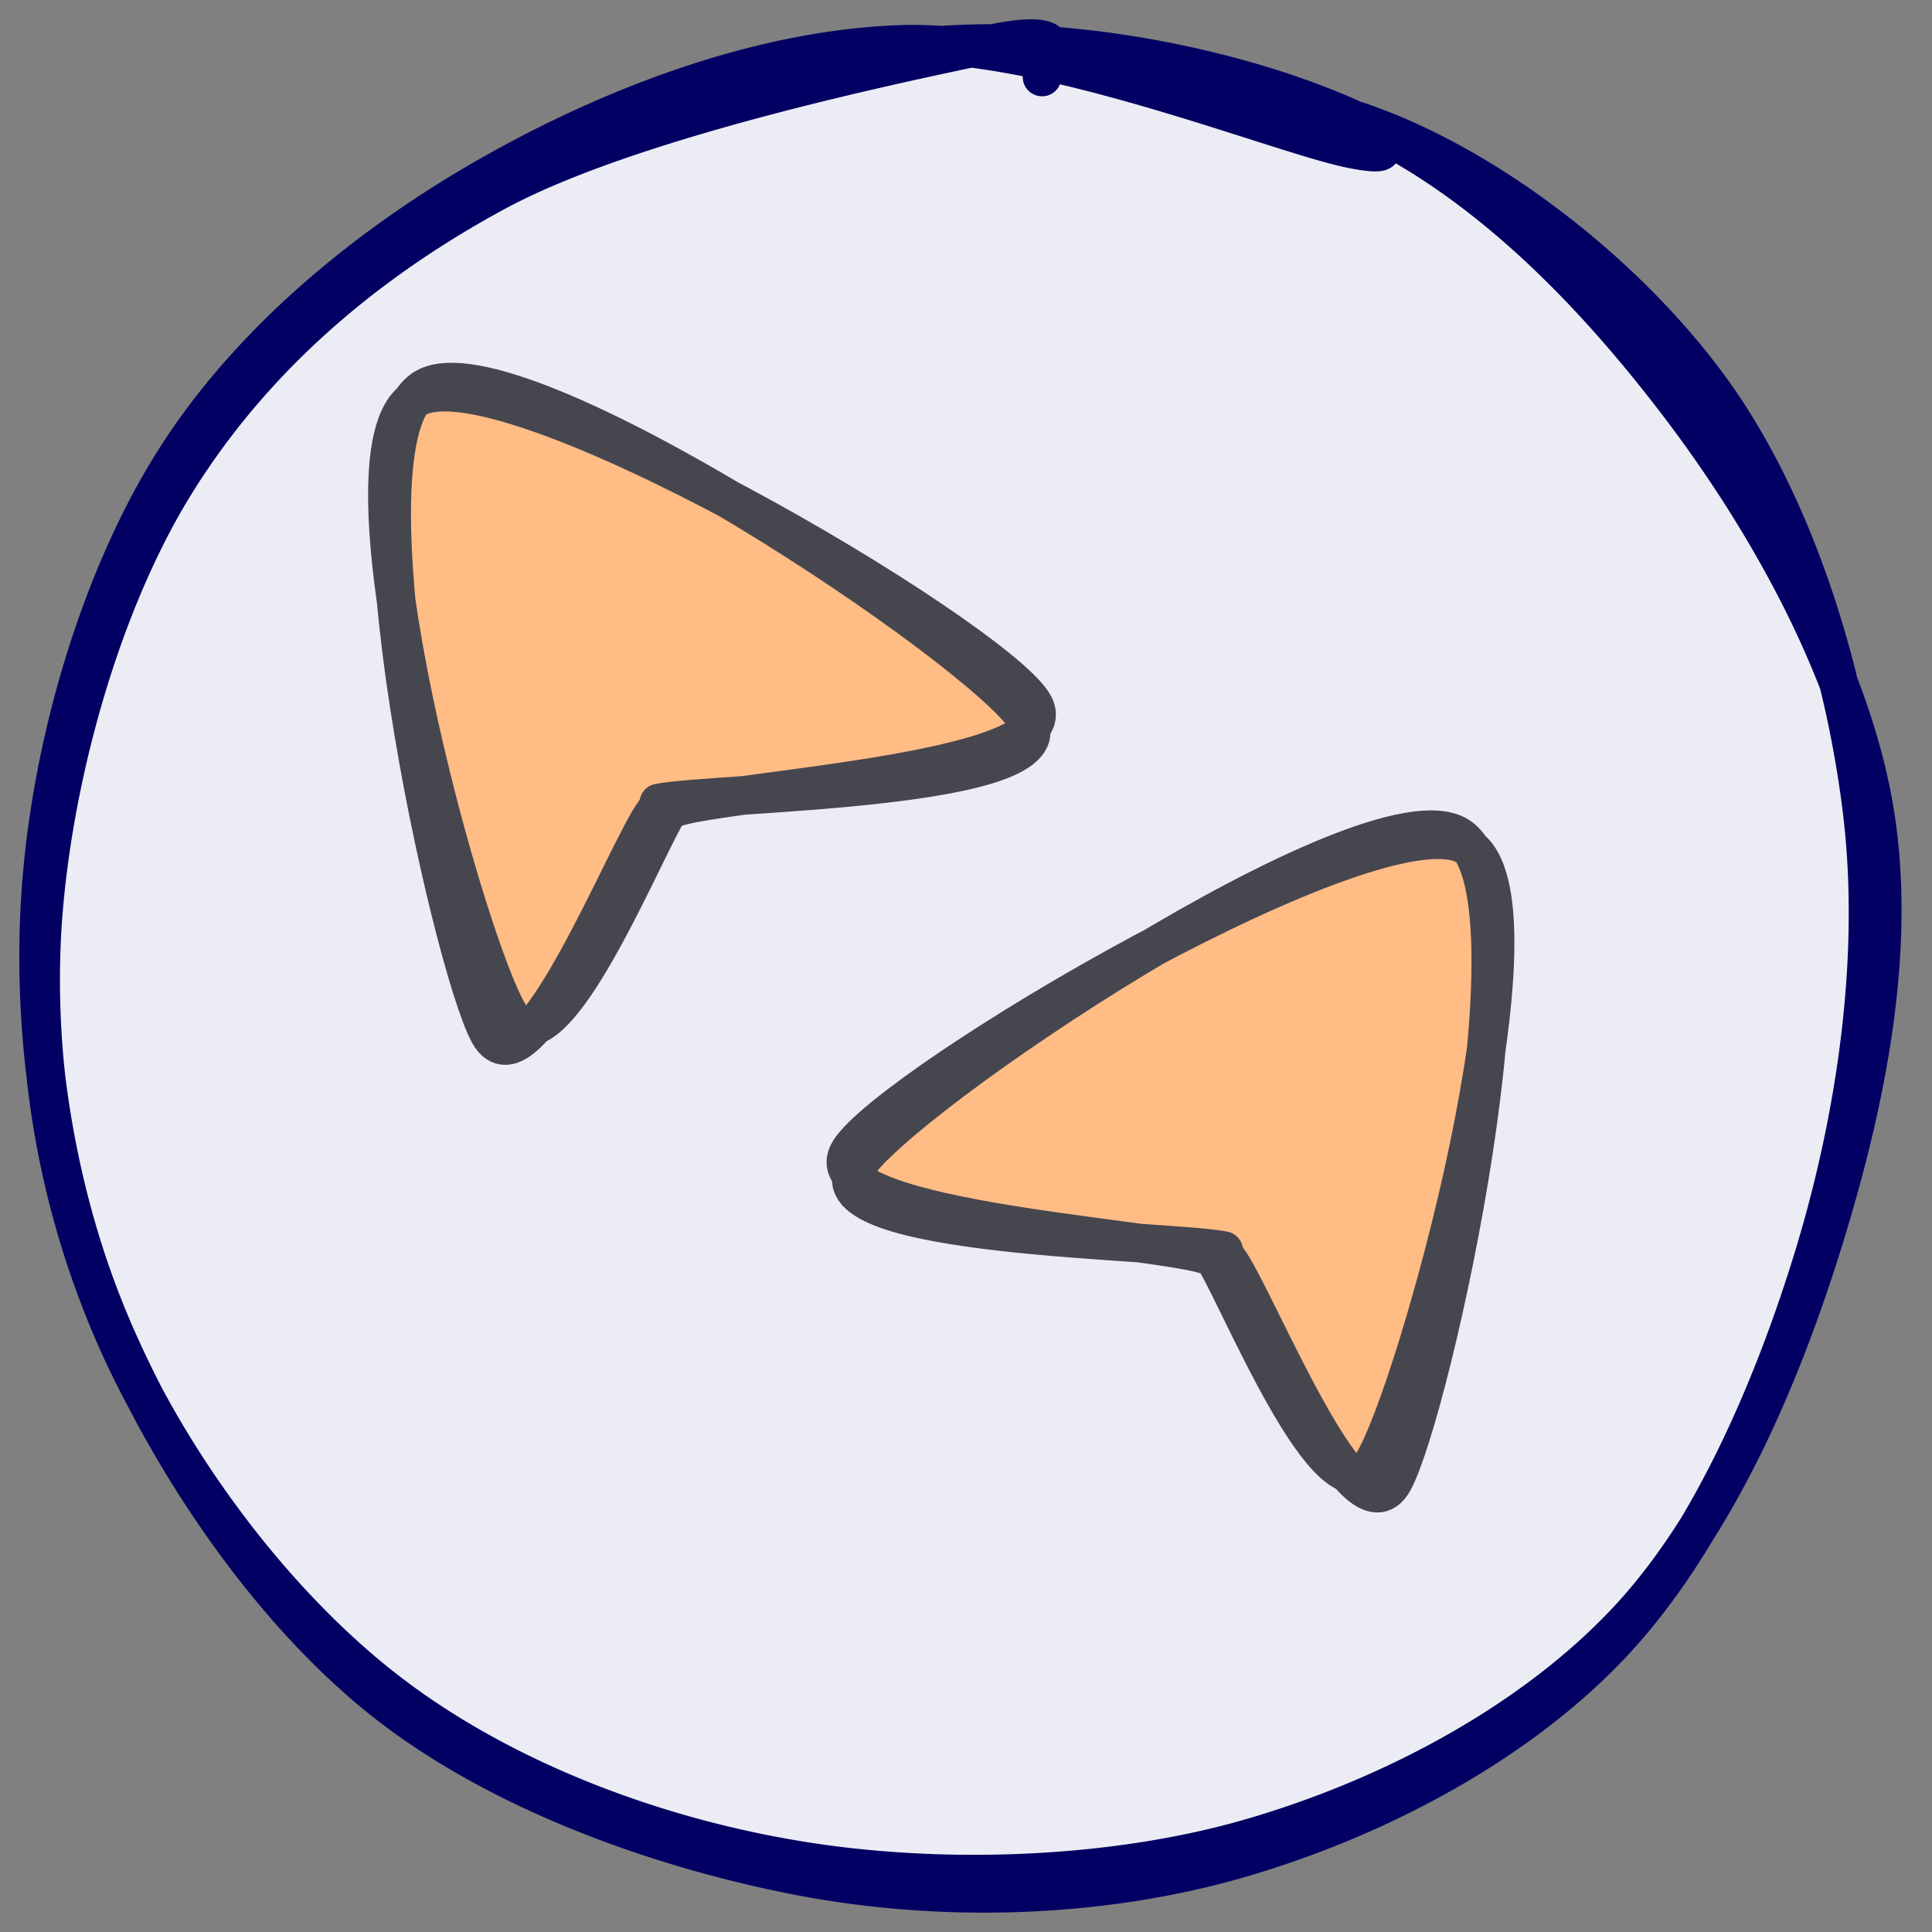 <svg width="50" height="50" fill="none" xmlns="http://www.w3.org/2000/svg"><rect width="100%" height="100%" fill="#808080" stroke="none"/><path d="M23.016 1.338c3.518-.627 8.522.204 11.92 1.718 3.398 1.514 6.215 4.41 8.47 7.362 2.255 2.948 4.414 6.775 5.064 10.33.649 3.555-.1 7.458-1.172 11.005-1.067 3.543-2.745 7.622-5.255 10.262-2.51 2.645-6.218 4.57-9.808 5.588-3.59 1.015-8.04 1.147-11.729.516-3.693-.627-7.51-2.081-10.414-4.298s-5.51-5.705-7.007-9.008A22.979 22.979 0 0 1 1.093 23.99c.239-3.71 1.466-8.268 3.422-11.44 1.956-3.172 4.8-5.684 8.318-7.586 3.518-1.901 10.438-3.327 12.793-3.823 2.354-.495 1.414.428 1.342.851m8.175 1.143c3.315 1.114 6.924 3.918 9.1 6.894 2.175 2.972 3.494 7.223 3.948 10.958.454 3.73-.136 7.829-1.223 11.432-1.092 3.603-2.817 7.57-5.31 10.186-2.49 2.617-6.176 4.518-9.65 5.513-3.47.995-7.486 1.146-11.175.46-3.685-.692-7.94-2.198-10.94-4.59-3-2.393-5.581-6.264-7.051-9.767-1.47-3.5-2.048-7.534-1.777-11.241.27-3.703 1.494-7.933 3.406-10.993 1.916-3.064 4.94-5.573 8.083-7.378 3.144-1.806 7.048-3.336 10.78-3.46 3.734-.127 9.718 2.305 11.61 2.697 1.892.387-.12-.607-.25-.364" fill="#ECECF4"/><path d="M23.016 1.338c3.518-.627 8.522.204 11.92 1.718 3.398 1.514 6.215 4.41 8.47 7.362 2.255 2.948 4.414 6.775 5.064 10.33.649 3.555-.1 7.458-1.172 11.005-1.067 3.543-2.745 7.622-5.255 10.262-2.51 2.645-6.218 4.57-9.808 5.588-3.59 1.015-8.04 1.147-11.729.516-3.693-.627-7.51-2.081-10.414-4.298s-5.51-5.705-7.007-9.008A22.979 22.979 0 0 1 1.093 23.99c.239-3.71 1.466-8.268 3.422-11.44 1.956-3.172 4.8-5.684 8.318-7.586 3.518-1.901 10.438-3.327 12.793-3.823 2.354-.495 1.414.428 1.342.851m8.175 1.143c3.315 1.114 6.924 3.918 9.1 6.894 2.175 2.972 3.494 7.223 3.948 10.958.454 3.73-.136 7.829-1.223 11.432-1.092 3.603-2.817 7.57-5.31 10.186-2.49 2.617-6.176 4.518-9.65 5.513-3.47.995-7.486 1.146-11.175.46-3.685-.692-7.94-2.198-10.94-4.59-3-2.393-5.581-6.264-7.051-9.767-1.47-3.5-2.048-7.534-1.777-11.241.27-3.703 1.494-7.933 3.406-10.993 1.916-3.064 4.94-5.573 8.083-7.378 3.144-1.806 7.048-3.336 10.78-3.46 3.734-.127 9.718 2.305 11.61 2.697 1.892.387-.12-.607-.25-.364" stroke="#030064" stroke-linecap="round"/><path fill-rule="evenodd" clip-rule="evenodd" d="M17.56 20.206c-.76.878-3.296 8.032-4.442 6.348-1.145-1.687-4.567-15.113-2.43-16.458 2.135-1.344 14.2 6.597 15.244 8.39 1.044 1.794-7.617 2.03-8.982 2.366" fill="#FFBC85"/><path d="M16.953 21c-.728.956-3.307 7.568-4.3 5.742-.99-1.827-3.977-15.362-1.65-16.705 2.325-1.344 14.596 6.854 15.604 8.645 1.008 1.79-7.997 1.801-9.557 2.099m.33.07c-.623.846-3.09 7.178-4.195 5.42-1.102-1.756-4.684-14.614-2.426-15.962 2.255-1.346 14.84 6.119 15.968 7.882 1.127 1.76-7.684 2.228-9.201 2.694" stroke="#46464F" stroke-linecap="round"/><path fill-rule="evenodd" clip-rule="evenodd" d="M31.157 31.79c.761.878 3.297 8.032 4.442 6.348 1.146-1.687 4.568-15.113 2.432-16.458-2.136-1.344-14.201 6.597-15.245 8.39-1.044 1.794 7.617 2.03 8.982 2.366" fill="#FFBC85"/><path d="M31.766 32.583c.728.957 3.307 7.57 4.3 5.743.99-1.827 3.976-15.362 1.65-16.705-2.325-1.344-14.596 6.854-15.604 8.645-1.008 1.79 7.996 1.801 9.557 2.099m-.33.07c.623.846 3.09 7.178 4.195 5.42 1.102-1.755 4.684-14.614 2.426-15.962-2.256-1.346-14.84 6.119-15.968 7.882-1.128 1.76 7.684 2.228 9.201 2.694" stroke="#46464F" stroke-linecap="round"/></svg>